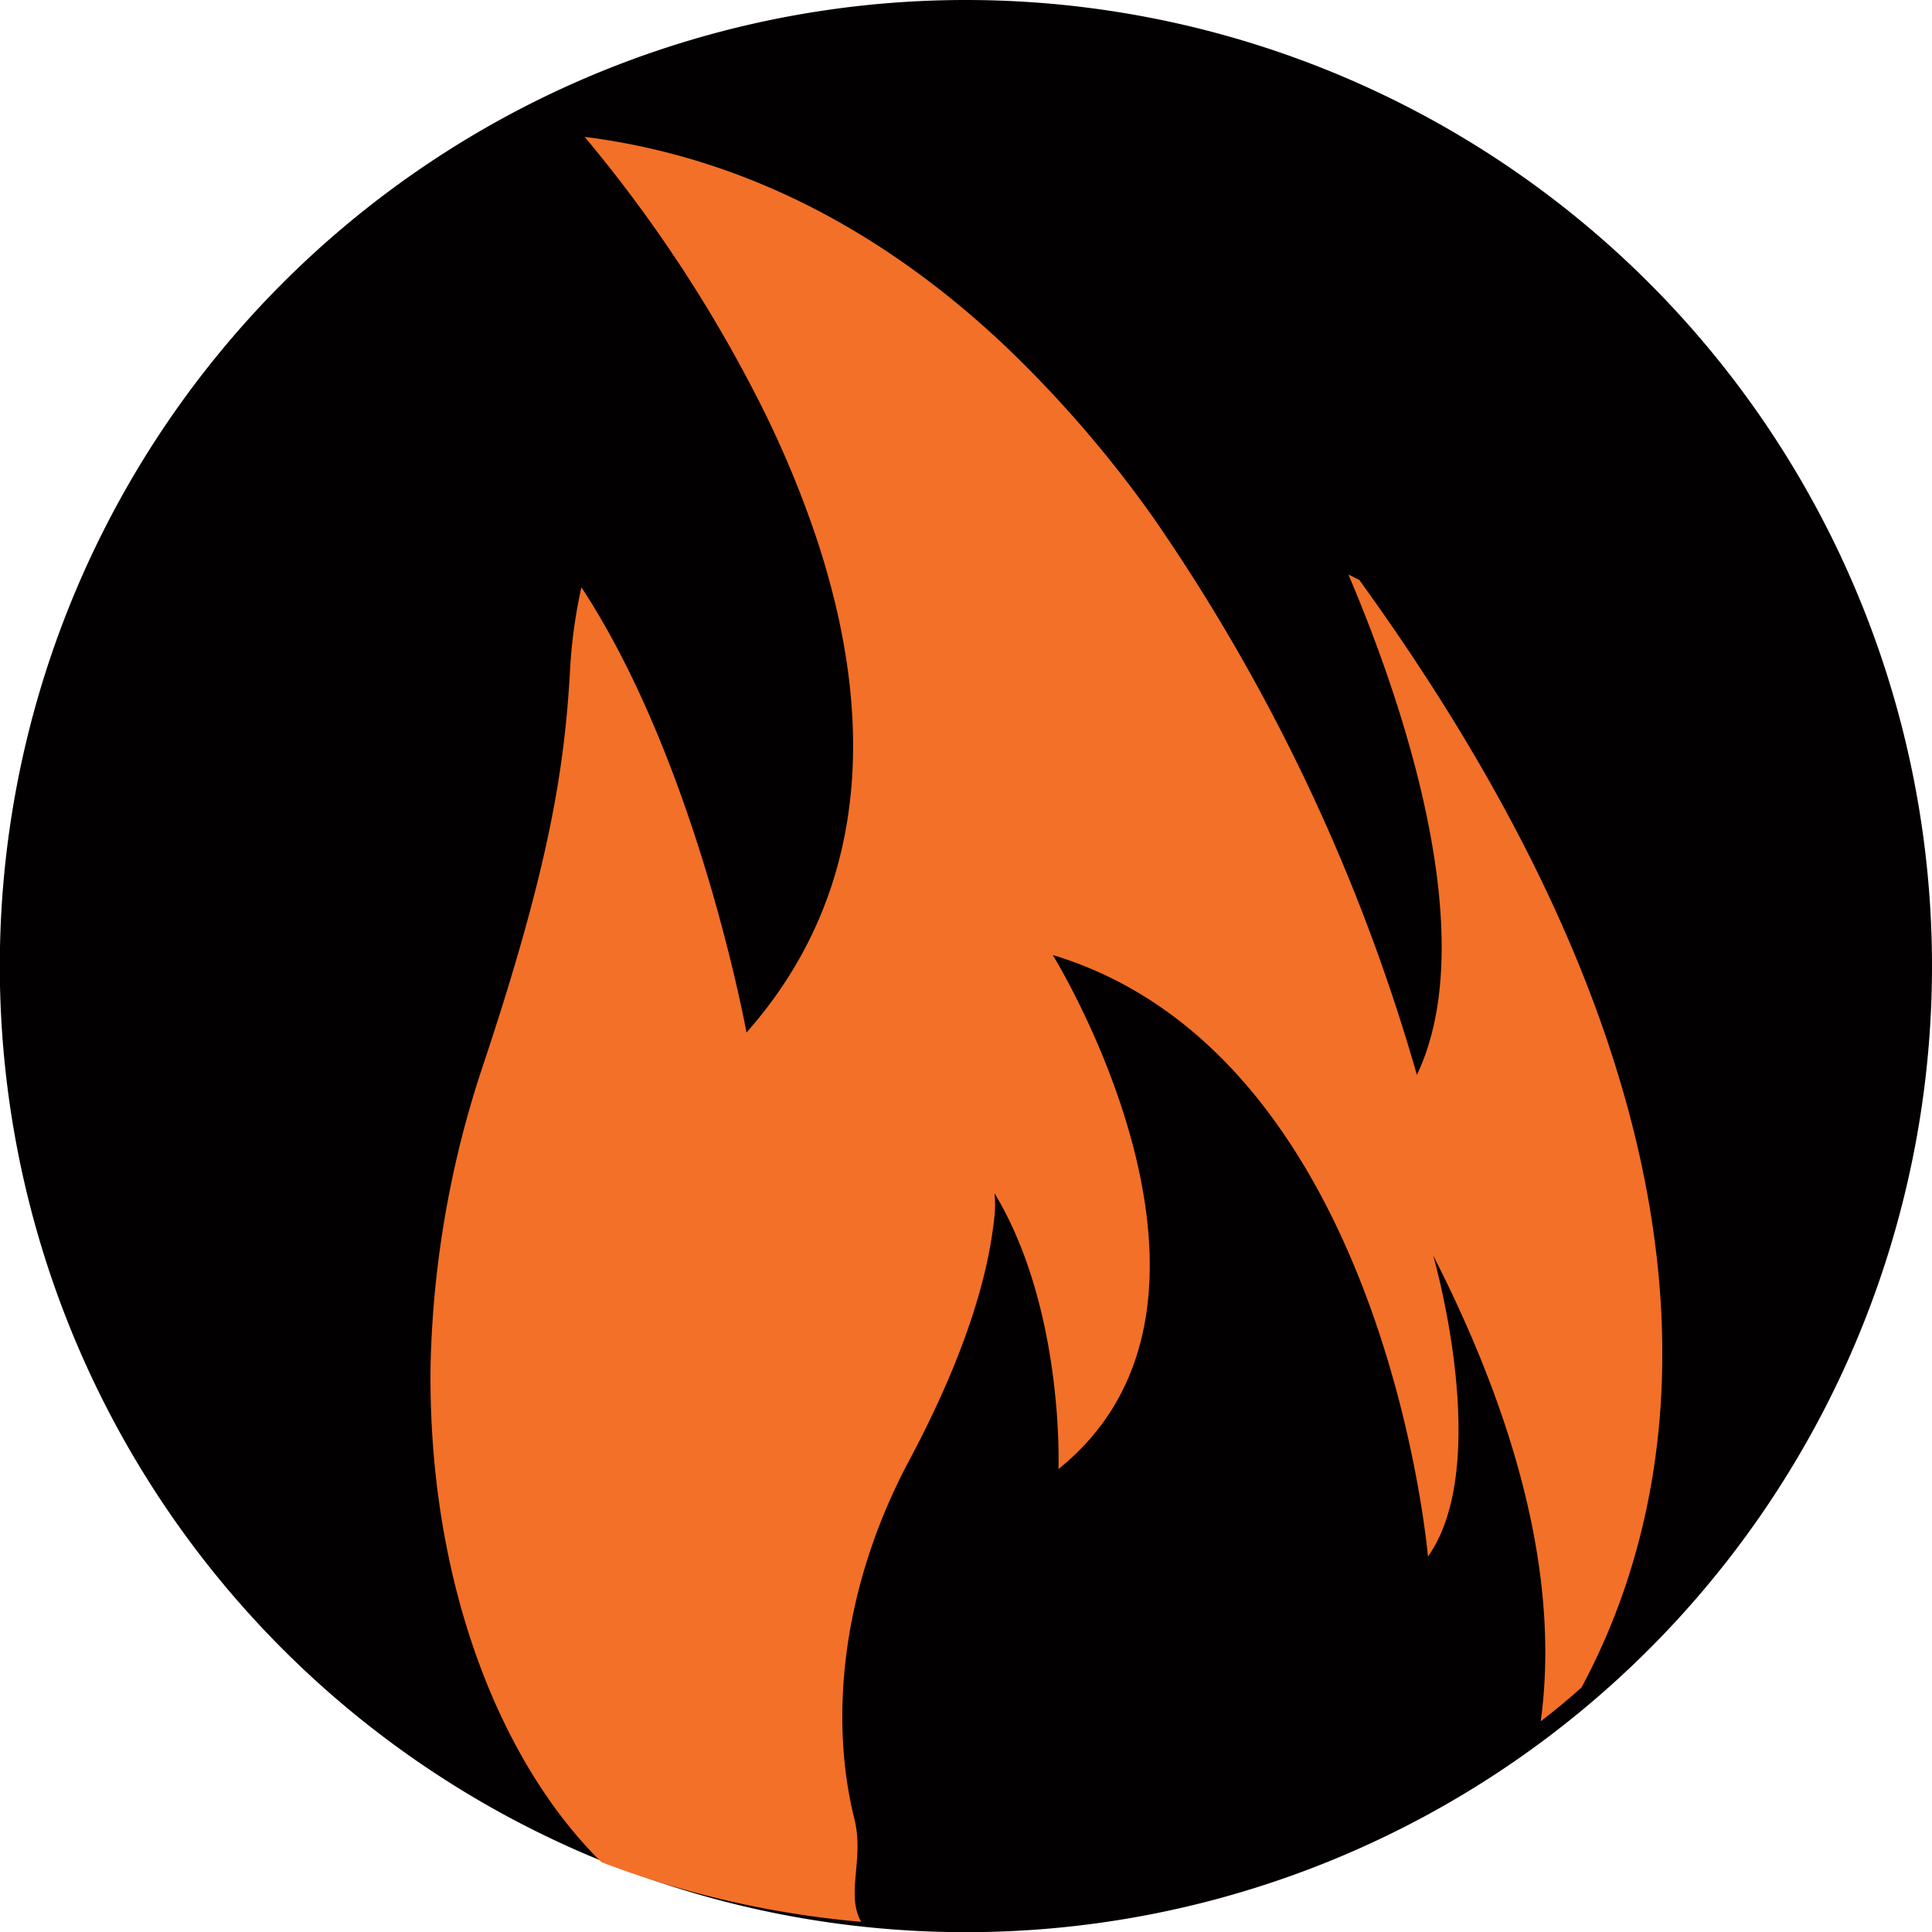 <svg id="Layer_1" data-name="Layer 1" xmlns="http://www.w3.org/2000/svg" viewBox="0 0 108.13 108.13"><defs><style>.cls-1{fill:#020000;}.cls-2{fill:#f37028;}</style></defs><path class="cls-1" d="M111.21,56.85A54.07,54.07,0,1,1,57.14,2.78,54.07,54.07,0,0,1,111.21,56.85Z" transform="translate(-3.08 -2.78)"/><path class="cls-2" d="M89.31,99.12q1.17-.9,2.28-1.89c5.61-10.42,10-31-12.44-62-.21-.09-.39-.2-.6-.29l0,0c2,4.71,7.87,19.53,3.83,28A106.06,106.06,0,0,0,67.62,31.74a65.82,65.82,0,0,0-8.33-9.64C53,16.17,45.21,11.63,35.8,10.44a78,78,0,0,1,9.35,14,57.53,57.53,0,0,1,3.61,8.41c3,9,3.53,19.31-3.9,27.72,0,0-2.72-15-9.24-24.92A28.6,28.6,0,0,0,35,40c-.3,5.7-1.15,11.16-4.82,22.21a56.84,56.84,0,0,0-3,16.91C27,91.16,31,101.35,36.74,107a53.68,53.68,0,0,0,14.54,3.34c-.88-1.54.18-3.5-.38-5.75-1.39-5.55-.77-12.88,3.07-20.08,3.92-7.36,4.56-11.74,4.77-13.67a6.41,6.41,0,0,0,0-1.28C62.67,76.07,62.32,85,62.32,85,74,75.61,62,56.23,62,56.23,80.63,61.86,83,89.9,83,89.9c3.67-5.2.29-16.86.29-16.86C89.05,84.33,90.17,92.86,89.31,99.12Z" transform="translate(-3.08 -2.78)"/></svg>